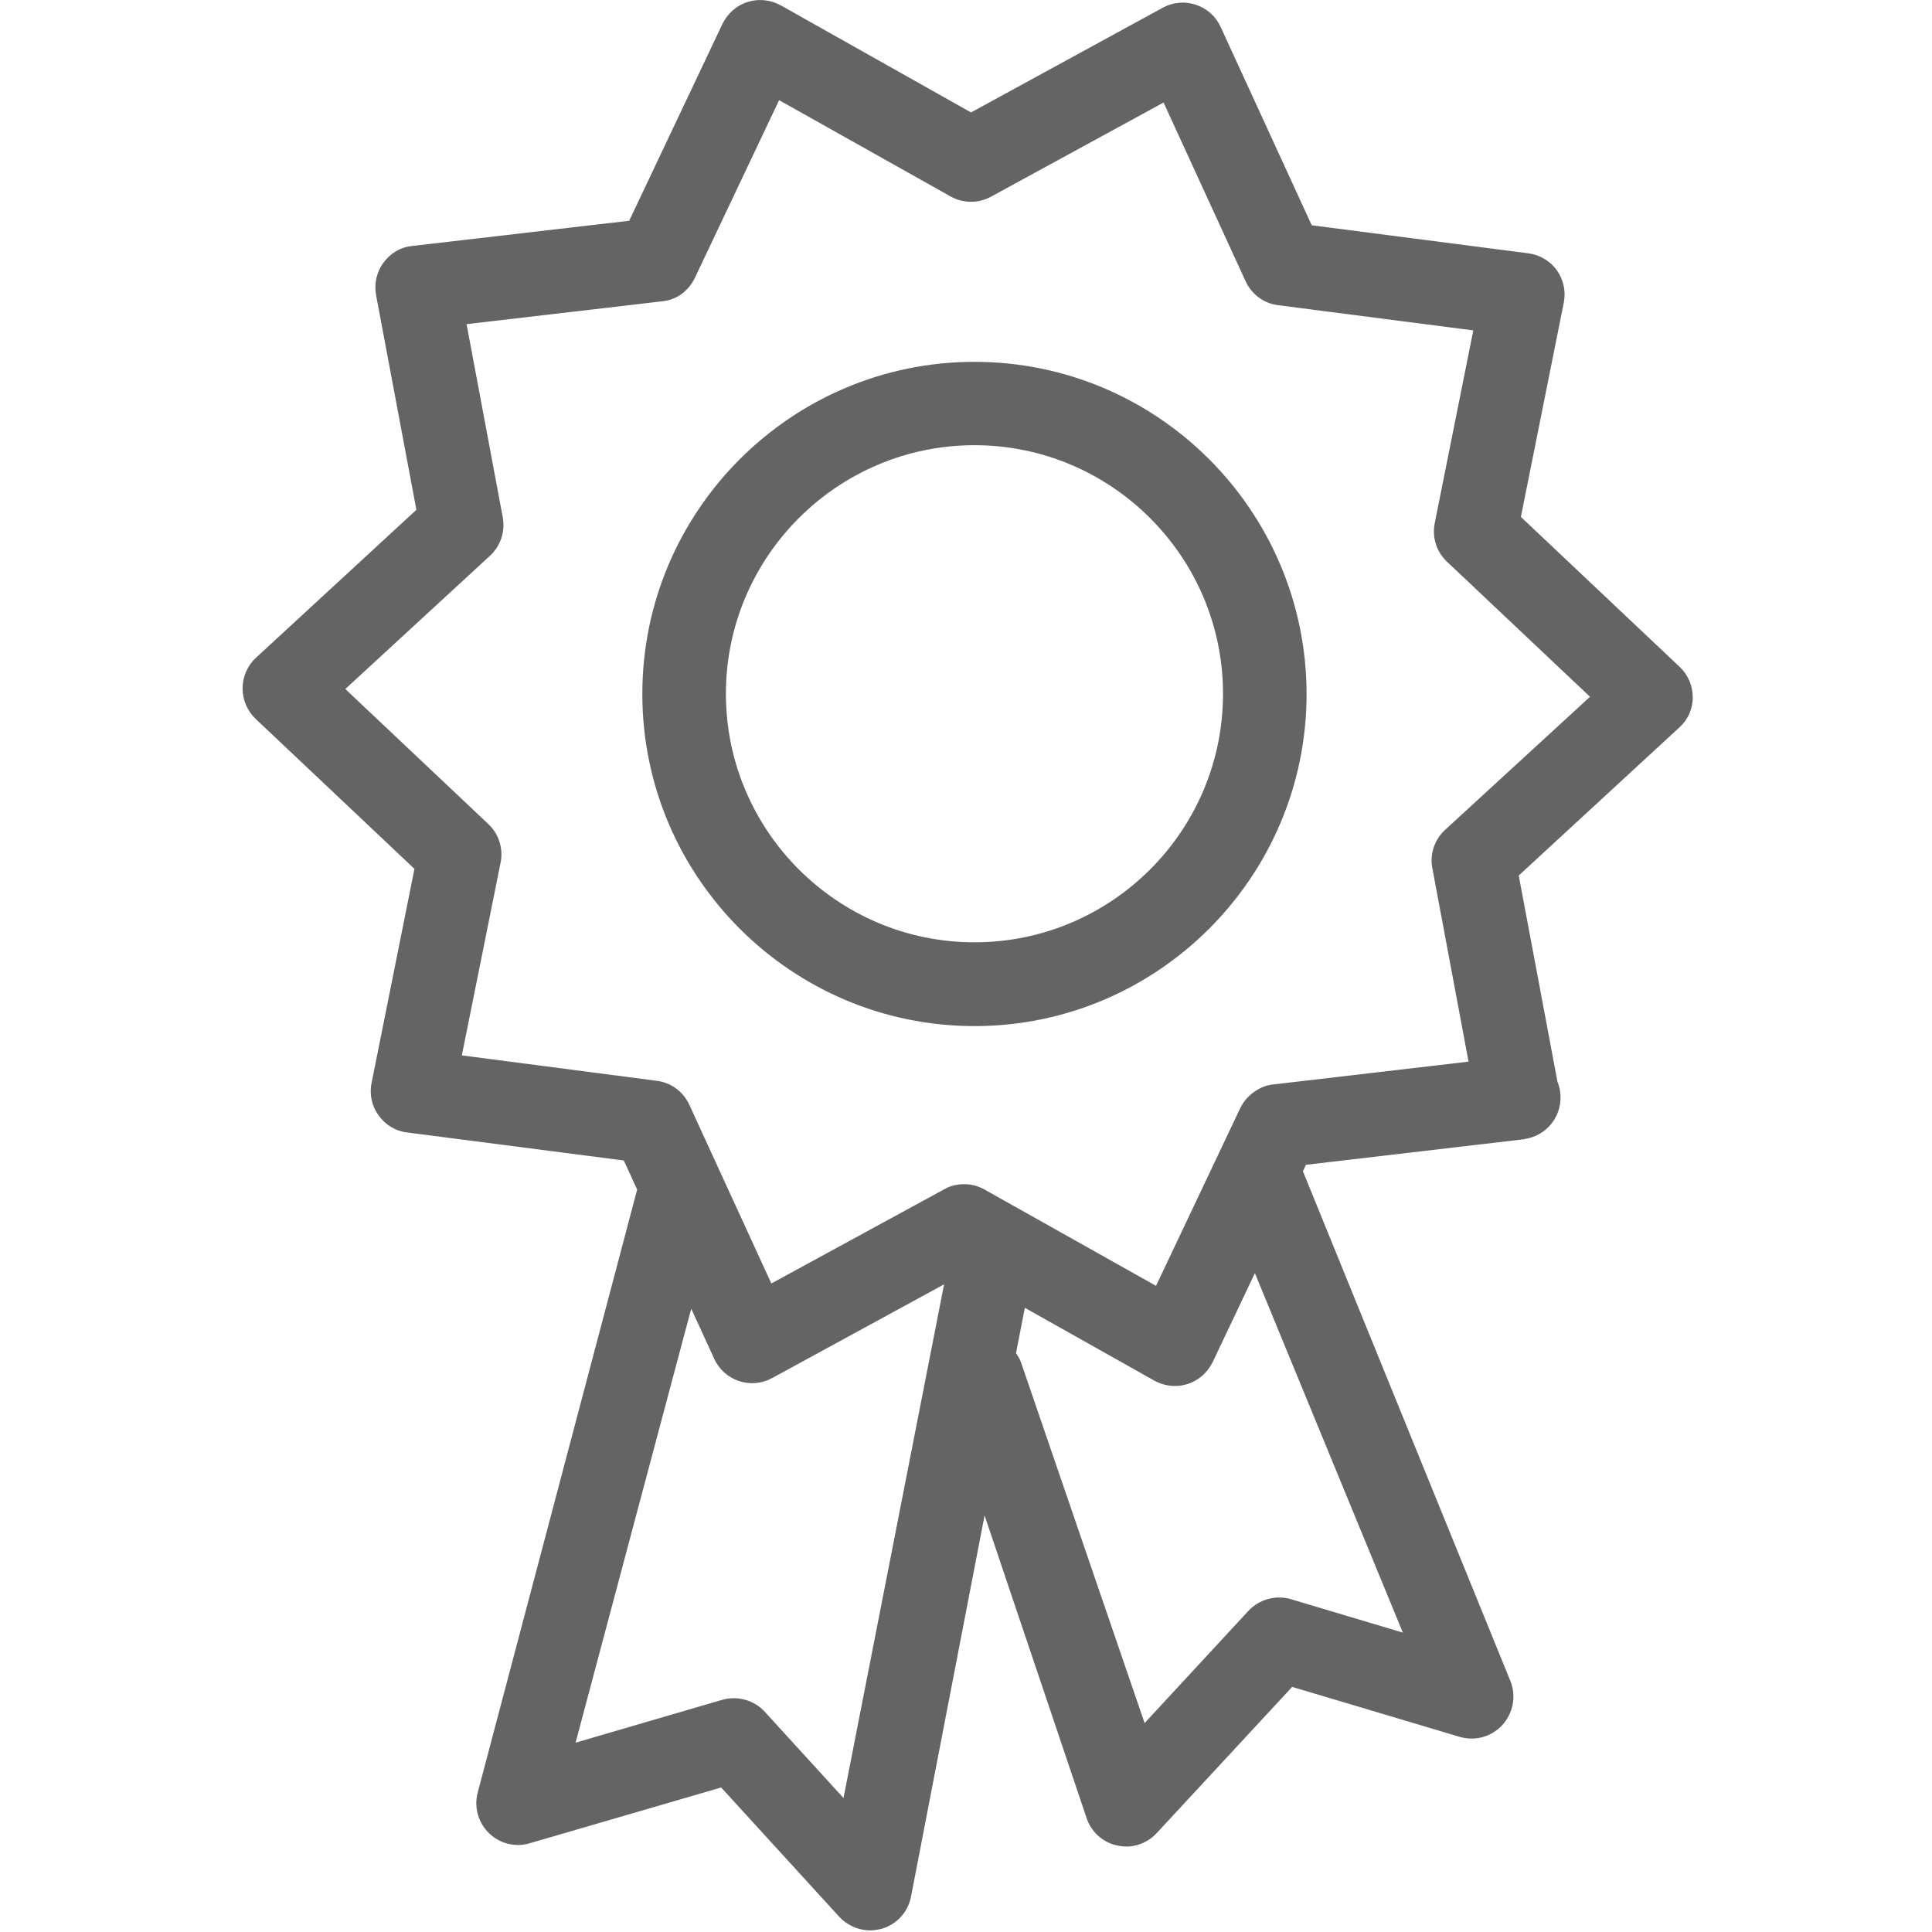 <?xml version="1.0" encoding="UTF-8"?>
<svg width="256px" height="256px" viewBox="0 0 256 256" version="1.1" xmlns="http://www.w3.org/2000/svg" xmlns:xlink="http://www.w3.org/1999/xlink">
    <!-- Generator: Sketch 49.3 (51167) - http://www.bohemiancoding.com/sketch -->
    <title>Untitled 4</title>
    <desc>Created with Sketch.</desc>
    <defs></defs>
    <g id="Page-1" stroke="none" stroke-width="1" fill="none" fill-rule="evenodd">
        <g id="奖章" transform="translate(32, 0)" fill="#646464" fill-rule="nonzero">
            <path d="M192.3,92.411 C192.3,90.87 191.672,89.414 190.559,88.359 L169.525,68.495 L175.204,40.127 C175.518,38.614 175.176,37.073 174.291,35.817 C173.406,34.561 172.008,33.762 170.495,33.563 L141.813,29.852 L129.741,3.567 C129.113,2.169 127.914,1.113 126.459,0.628 C125.003,0.143 123.405,0.285 122.064,1.027 L96.664,14.898 L71.463,0.713 C70.122,-0.029 68.524,-0.2 67.068,0.257 C65.612,0.713 64.414,1.769 63.729,3.168 L51.371,29.253 L22.632,32.592 C21.062,32.735 19.721,33.563 18.808,34.818 C17.894,36.045 17.552,37.615 17.837,39.128 L23.174,67.553 L1.912,87.16 C0.799,88.187 0.143,89.671 0.143,91.212 C0.143,92.754 0.771,94.209 1.884,95.265 L22.917,115.129 L17.238,143.497 C16.924,145.01 17.266,146.579 18.18,147.806 C19.064,149.062 20.434,149.89 21.975,150.061 L50.658,153.771 L52.427,157.624 L31.279,237.592 C30.794,239.504 31.394,241.559 32.821,242.929 C34.247,244.299 36.302,244.812 38.186,244.242 L63.558,236.85 L79.197,253.974 C80.168,255.03 81.509,255.658 82.879,255.772 C83.507,255.829 84.163,255.743 84.82,255.572 C86.846,255.001 88.359,253.317 88.73,251.234 L98.462,200.804 L111.932,240.76 C112.503,242.643 114.044,244.099 115.985,244.527 C116.527,244.641 117.069,244.698 117.612,244.67 C118.981,244.556 120.294,243.956 121.265,242.9 L139.216,223.522 L161.42,230.143 C163.446,230.742 165.615,230.143 167.042,228.602 C168.469,227.061 168.926,224.835 168.184,222.866 L140.643,155.198 L141.043,154.342 L169.782,150.974 C169.839,150.974 169.896,150.974 169.953,150.946 C169.982,150.946 170.039,150.946 170.067,150.917 C173.093,150.461 175.176,147.635 174.719,144.61 C174.662,144.182 174.548,143.754 174.377,143.354 L169.24,116.013 L190.502,96.407 C191.643,95.408 192.3,93.952 192.3,92.411 Z M79.768,238.248 L69.351,226.833 C67.924,225.263 65.727,224.664 63.7,225.234 L44.265,230.914 L59.591,173.406 L62.644,180.056 C63.272,181.455 64.471,182.511 65.926,182.996 C67.382,183.481 68.98,183.338 70.322,182.596 L93.096,170.181 L79.768,238.248 Z M153.885,216.33 L139.073,211.906 C137.047,211.307 134.878,211.906 133.423,213.447 L119.666,228.317 L103.285,180.513 C103.142,180.056 102.857,179.685 102.628,179.286 L103.798,173.292 L120.951,182.939 C122.035,183.538 123.291,183.766 124.49,183.595 C124.775,183.538 125.06,183.481 125.346,183.395 C126.801,182.939 128,181.883 128.685,180.484 L134.279,168.697 L153.885,216.33 Z M159.479,109.963 C158.081,111.247 157.424,113.188 157.795,115.043 L162.59,140.672 L136.705,143.697 C135.021,143.839 133.166,145.095 132.338,146.836 L121.179,170.381 L98.462,157.624 C97.377,156.996 96.121,156.796 94.923,156.968 C94.295,157.053 93.667,157.253 93.096,157.596 L70.207,170.067 L59.334,146.379 C58.535,144.639 56.908,143.44 55.024,143.212 L29.196,139.844 L34.333,114.301 C34.704,112.417 34.105,110.505 32.706,109.192 L13.756,91.298 L32.935,73.632 C34.333,72.348 34.961,70.407 34.619,68.552 L29.824,42.952 L55.709,39.927 C57.678,39.756 59.248,38.528 60.076,36.816 L71.235,13.271 L93.952,26.028 C95.608,26.97 97.662,26.97 99.318,26.057 L122.178,13.585 L133.052,37.273 C133.851,39.014 135.477,40.212 137.361,40.441 L163.218,43.78 L158.109,69.323 C157.738,71.206 158.338,73.118 159.736,74.431 L178.686,92.326 L159.479,109.963 Z M97.12,47.946 C72.862,47.946 53.112,67.696 53.112,91.955 C53.112,116.213 72.862,135.963 97.12,135.963 C121.379,135.963 141.128,116.213 141.128,91.955 C141.1,67.667 121.379,47.946 97.12,47.946 Z M97.12,124.861 C78.969,124.861 64.186,110.077 64.186,91.926 C64.186,73.775 78.969,58.991 97.12,58.991 C115.271,58.991 130.055,73.775 130.055,91.926 C130.055,110.106 115.271,124.861 97.12,124.861 Z" id="Shape"></path>
        </g>
    </g>
</svg>